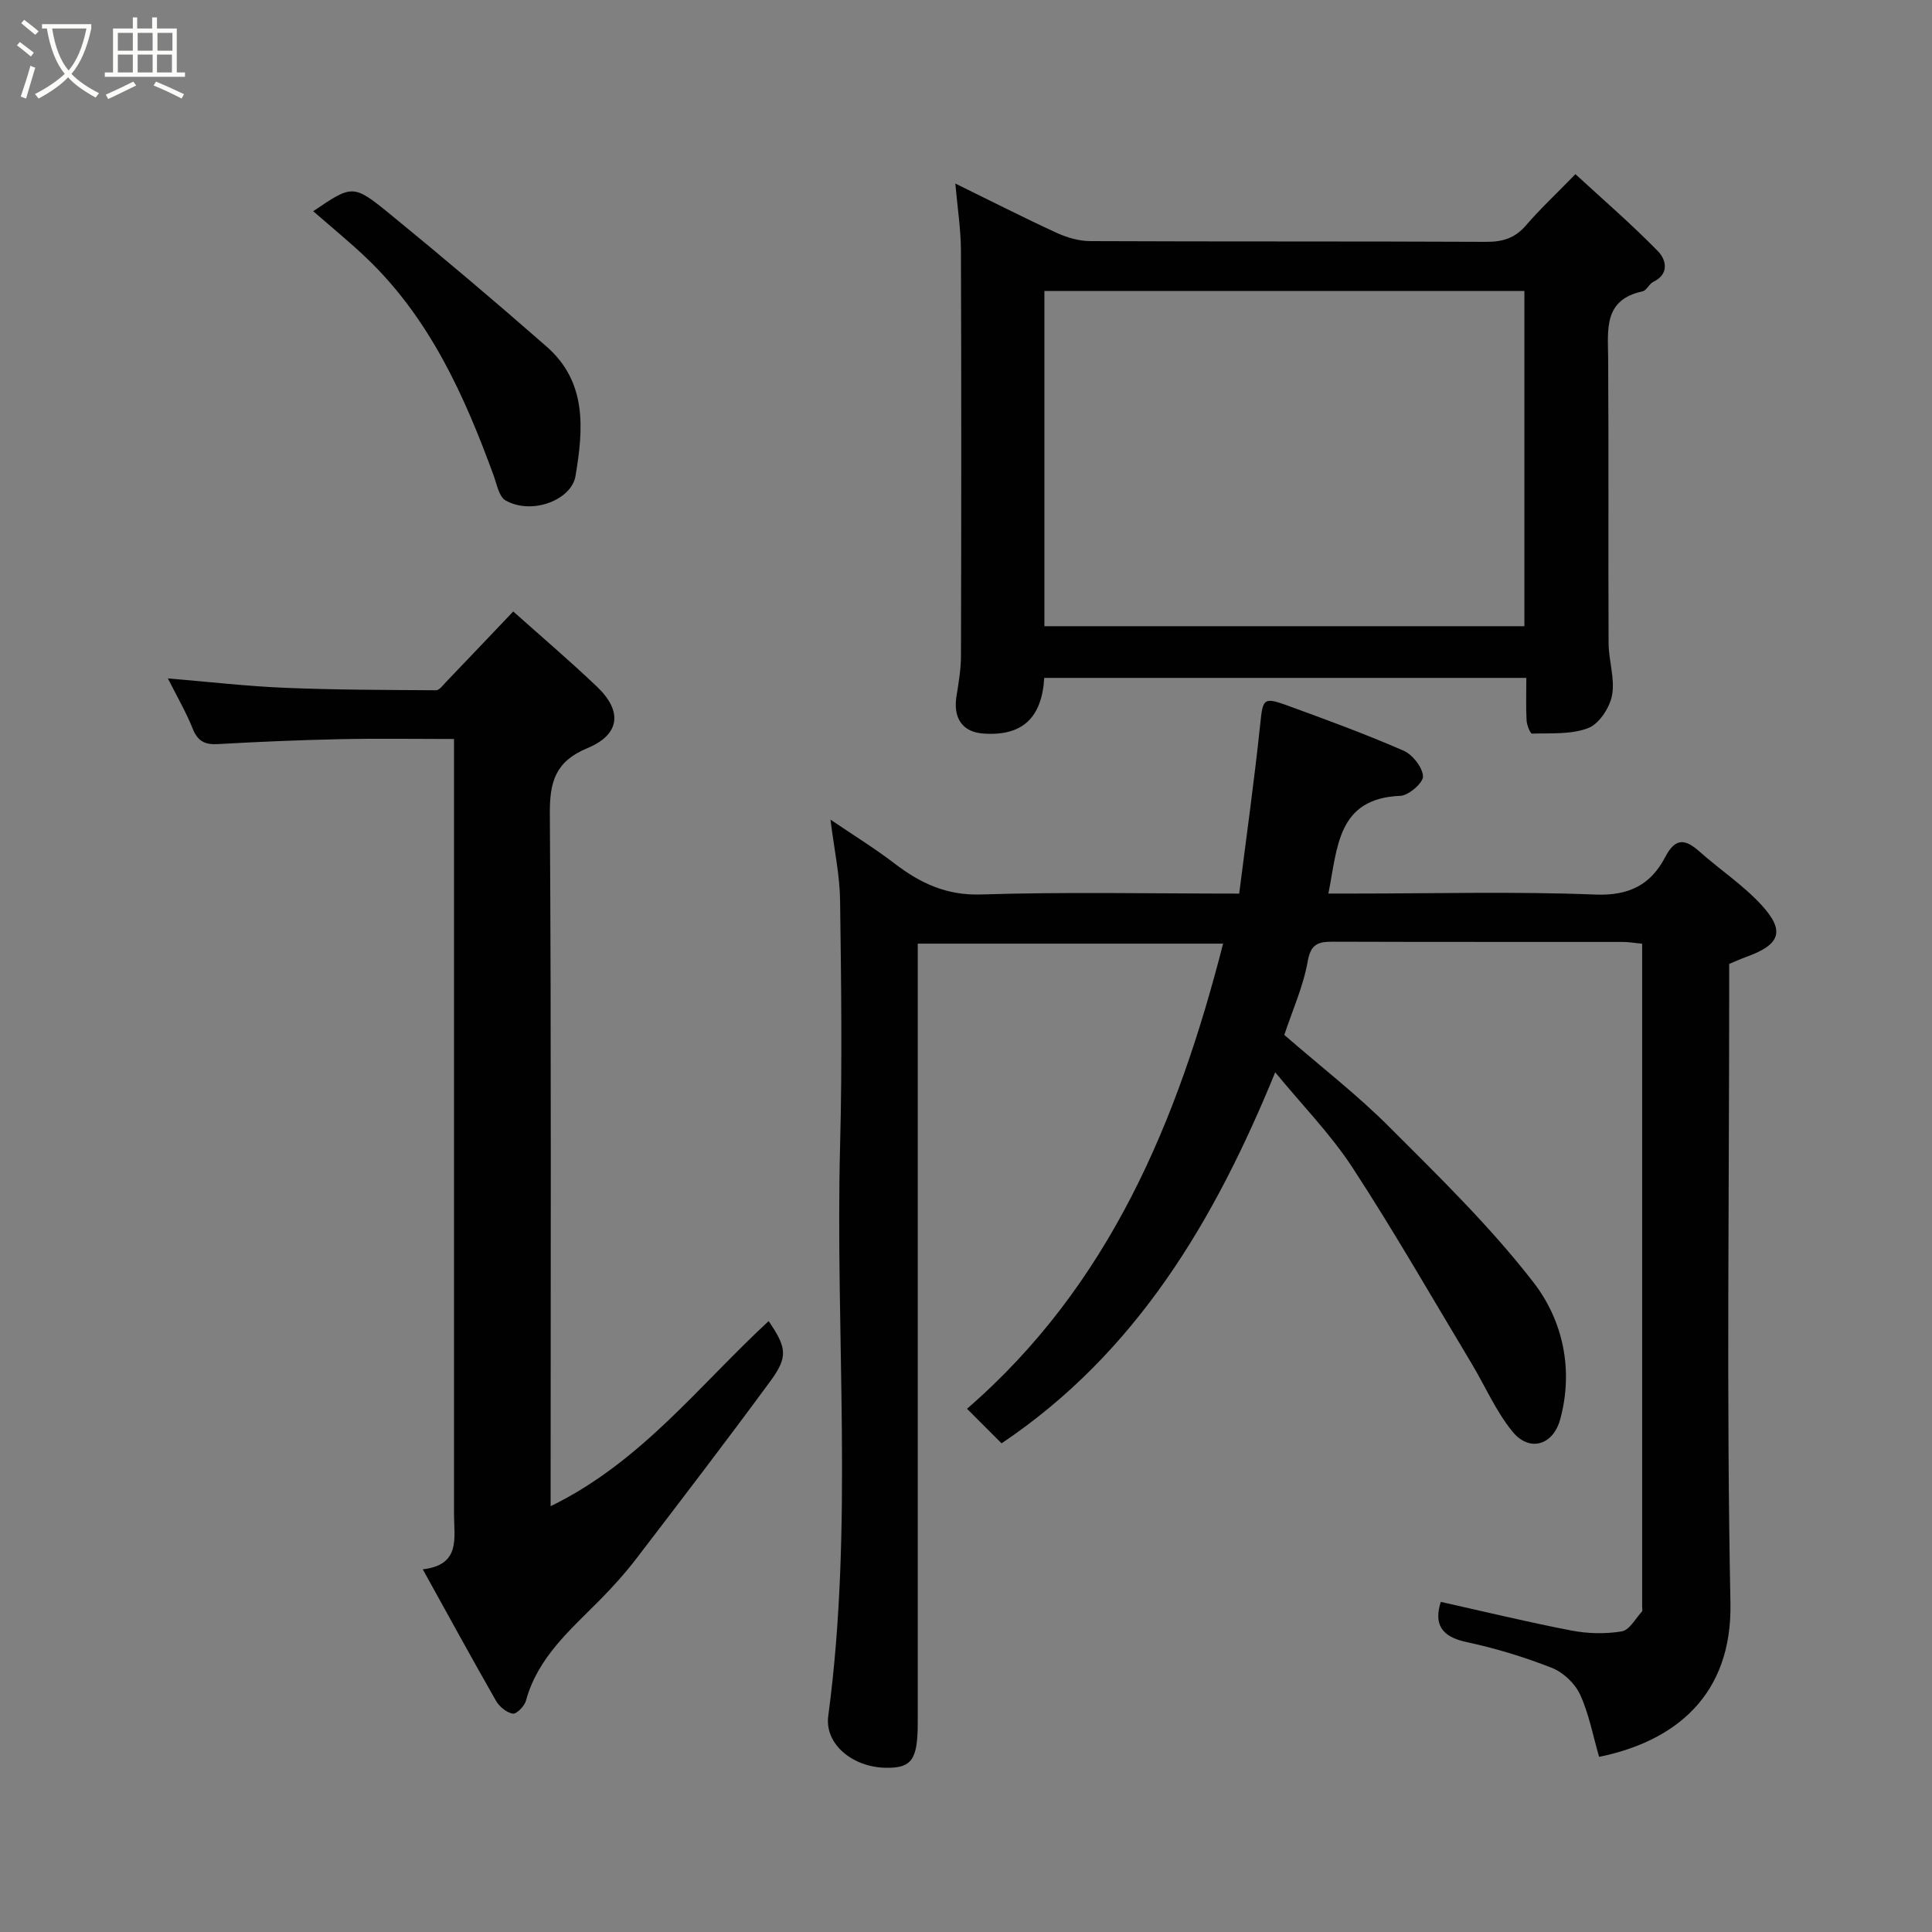 <svg enable-background="new 0 0 400 400" viewBox="0 0 400 400" xmlns="http://www.w3.org/2000/svg"><rect x="0" y="0" width="400" height="400" fill="#808080" stroke="none"/><path d="m6.4 11.7c-1-.8-1.9-1.6-2.9-2.3l.6-.7c.9.7 1.9 1.4 2.9 2.2zm-2.1 8.3c.7-2.1 1.4-4.2 2-6.4.2.1.6.3 1 .4-.7 2.3-1.3 4.4-1.9 6.4zm3-12.8c-1.1-.9-2.1-1.7-2.9-2.4l.6-.7c1 .8 2 1.5 3 2.4zm1.4-1.3v-.9h10.2v.9c-.9 4.2-2.3 7.3-4.1 9.4 1.3 1.4 3.2 2.7 5.7 4-.2.2-.4.5-.7.9-2.5-1.4-4.4-2.7-5.7-4.2-1.4 1.5-3.5 3-6.1 4.4 0 0 0 0-.1-.1-.3-.4-.5-.7-.7-.8 2.7-1.4 4.7-2.8 6.2-4.2-1.8-2.2-3-5.3-3.7-9.4zm9.2 0h-7.1c.6 3.8 1.7 6.7 3.4 8.7 1.7-2 2.9-4.8 3.7-8.7z" fill="#fbfcfa"/><path d="m31.6 3.6h.9v2.3h4.1v9.1h1.7v.9h-16.6v-.9h1.7v-9.1h4.1v-2.3h.9v2.3h3.1v-2.3zm-4 13.3.6.8c-1.9.9-3.8 1.9-5.8 2.8-.2-.3-.3-.6-.5-.9 2-.9 3.9-1.8 5.7-2.7zm-3.2-10.1v3.7h3.1v-3.7zm0 4.5v3.7h3.1v-3.7zm4.1-4.5v3.7h3.1v-3.7zm0 4.5v3.7h3.1v-3.7zm9.1 9.1c-2.1-1.1-4.1-2-5.8-2.7l.5-.8c2.2.9 4.1 1.8 5.8 2.6zm-1.9-13.6h-3.1v3.7h3.1zm-3.2 4.5v3.7h3.1v-3.7z" fill="#fbfcfa"/><g fill="#010101"><path d="m265.9 214.27c7.66 6.65 15.12 12.42 21.73 19.04 10.35 10.35 20.93 20.65 29.85 32.18 6.1 7.87 8.35 18.08 5.54 28.37-1.47 5.4-6.38 6.82-9.86 2.56-3.46-4.24-5.69-9.47-8.54-14.22-8.13-13.53-15.98-27.25-24.6-40.46-4.55-6.96-10.49-13.02-16-19.73-12.56 30.71-28.71 58.05-56.66 76.82-2.4-2.4-4.75-4.75-7.15-7.16 29.51-25.56 43.62-59.58 53.02-96.3-20.5 0-41.52 0-63.22 0v5.72 155.49c0 7.78-1.23 9.51-6.65 9.42-6.85-.12-12.66-4.91-11.88-10.73 5.28-39.39 1.41-78.96 2.46-118.43.44-16.82.22-33.67-.01-50.49-.07-5.18-1.2-10.35-1.99-16.66 4.86 3.3 9.2 5.97 13.23 9.06 5.34 4.09 10.75 6.67 17.94 6.44 17.46-.55 34.95-.18 53.45-.18 1.5-11.85 3.14-23.46 4.36-35.13.54-5.14.62-5.63 5.54-3.84 8.1 2.95 16.21 5.93 24.11 9.37 1.87.82 3.93 3.41 4.05 5.31.08 1.31-2.97 3.99-4.7 4.05-13.07.52-12.97 10.64-14.89 20.23h5.32c16.67 0 33.35-.45 49.99.21 6.97.28 11.46-2.08 14.41-7.74 2.12-4.07 4.13-3.81 7.13-1.15 4.23 3.76 9.05 6.94 12.84 11.08 4.95 5.41 3.85 8.2-3.24 10.74-1.06.38-2.09.86-3.47 1.43v5.79c0 42.17-.58 84.34.26 126.49.39 19.23-11.54 28.69-27.19 31.89-1.27-4.36-2.09-8.87-3.94-12.9-1.05-2.29-3.48-4.59-5.83-5.52-5.73-2.25-11.69-4.07-17.7-5.35-5.31-1.13-6.74-3.81-5.31-8.32 9.04 2.02 18.02 4.2 27.08 5.94 3.37.65 7.02.73 10.39.17 1.58-.26 2.83-2.64 4.17-4.1.17-.19.05-.65.05-.98 0-45.65 0-91.3 0-137.29-1.47-.14-2.73-.37-3.99-.37-20-.02-40 .02-60-.05-3.02-.01-4.61.39-5.26 4.1-.92 5.19-3.17 10.16-4.84 15.2z"/><path d="m114 311.84c18.74-9.12 30.79-25.08 45.14-38.32 3.74 5.48 4.06 7.39.36 12.43-9.11 12.38-18.44 24.59-27.79 36.79-2.3 3-4.86 5.83-7.52 8.53-6.13 6.2-12.87 11.9-15.3 20.85-.3 1.12-1.96 2.8-2.73 2.67-1.29-.22-2.78-1.45-3.47-2.66-5.02-8.78-9.86-17.65-15.16-27.22 7.91-.91 6.47-6.51 6.47-11.36 0-51.34 0-102.68 0-154.01 0-1.97 0-3.94 0-6.54-8.1 0-15.87-.13-23.64.04-8.44.18-16.87.54-25.3 1.02-2.69.15-4.14-.63-5.17-3.21-1.38-3.46-3.29-6.72-5.13-10.39 8.36.69 16.24 1.61 24.15 1.94 10.45.44 20.93.44 31.39.51.66 0 1.39-1.03 2-1.66 4.55-4.75 9.07-9.51 13.96-14.65 5.89 5.26 11.78 10.27 17.36 15.59 5.27 5.03 4.79 9.87-1.98 12.69-6.66 2.77-7.85 6.95-7.8 13.63.31 47.49.16 94.98.16 143.33z"/><path d="m216.2 140.35c-.5 8.37-4.62 12.07-12.55 11.53-4.38-.29-6.37-3.17-5.61-7.82.45-2.74.91-5.52.92-8.28.07-27.99.09-55.98-.01-83.96-.02-4.37-.71-8.75-1.16-13.82 7.42 3.63 14.11 7.05 20.92 10.18 2.15.99 4.65 1.73 6.99 1.74 27.32.12 54.64.02 81.96.15 3.42.02 5.97-.74 8.24-3.37 2.93-3.4 6.22-6.48 10.28-10.64 5.86 5.4 11.71 10.44 17.09 15.96 1.61 1.65 2.5 4.67-.99 6.35-.86.41-1.37 1.77-2.21 1.95-8.12 1.75-7.16 7.89-7.12 13.89.13 19.66 0 39.32.09 58.97.02 3.6 1.35 7.33.72 10.75-.47 2.57-2.66 5.92-4.91 6.8-3.52 1.37-7.74 1.03-11.66 1.16-.36.01-1.08-1.77-1.13-2.75-.15-2.81-.05-5.63-.05-8.79-33.31 0-66.36 0-99.81 0zm.03-10.7h99.38c0-23.39 0-46.43 0-69.4-33.31 0-66.23 0-99.38 0z"/><path d="m64.85 43.73c8.08-5.47 8.24-5.67 15.93.62 10.94 8.94 21.74 18.08 32.37 27.39 8.41 7.36 7.65 17.05 6 26.82-.83 4.93-8.99 8.15-14.48 5.05-1.36-.77-1.8-3.33-2.46-5.14-6.05-16.56-13.21-32.46-26.2-44.92-3.45-3.31-7.17-6.33-11.16-9.82z"/></g></svg>